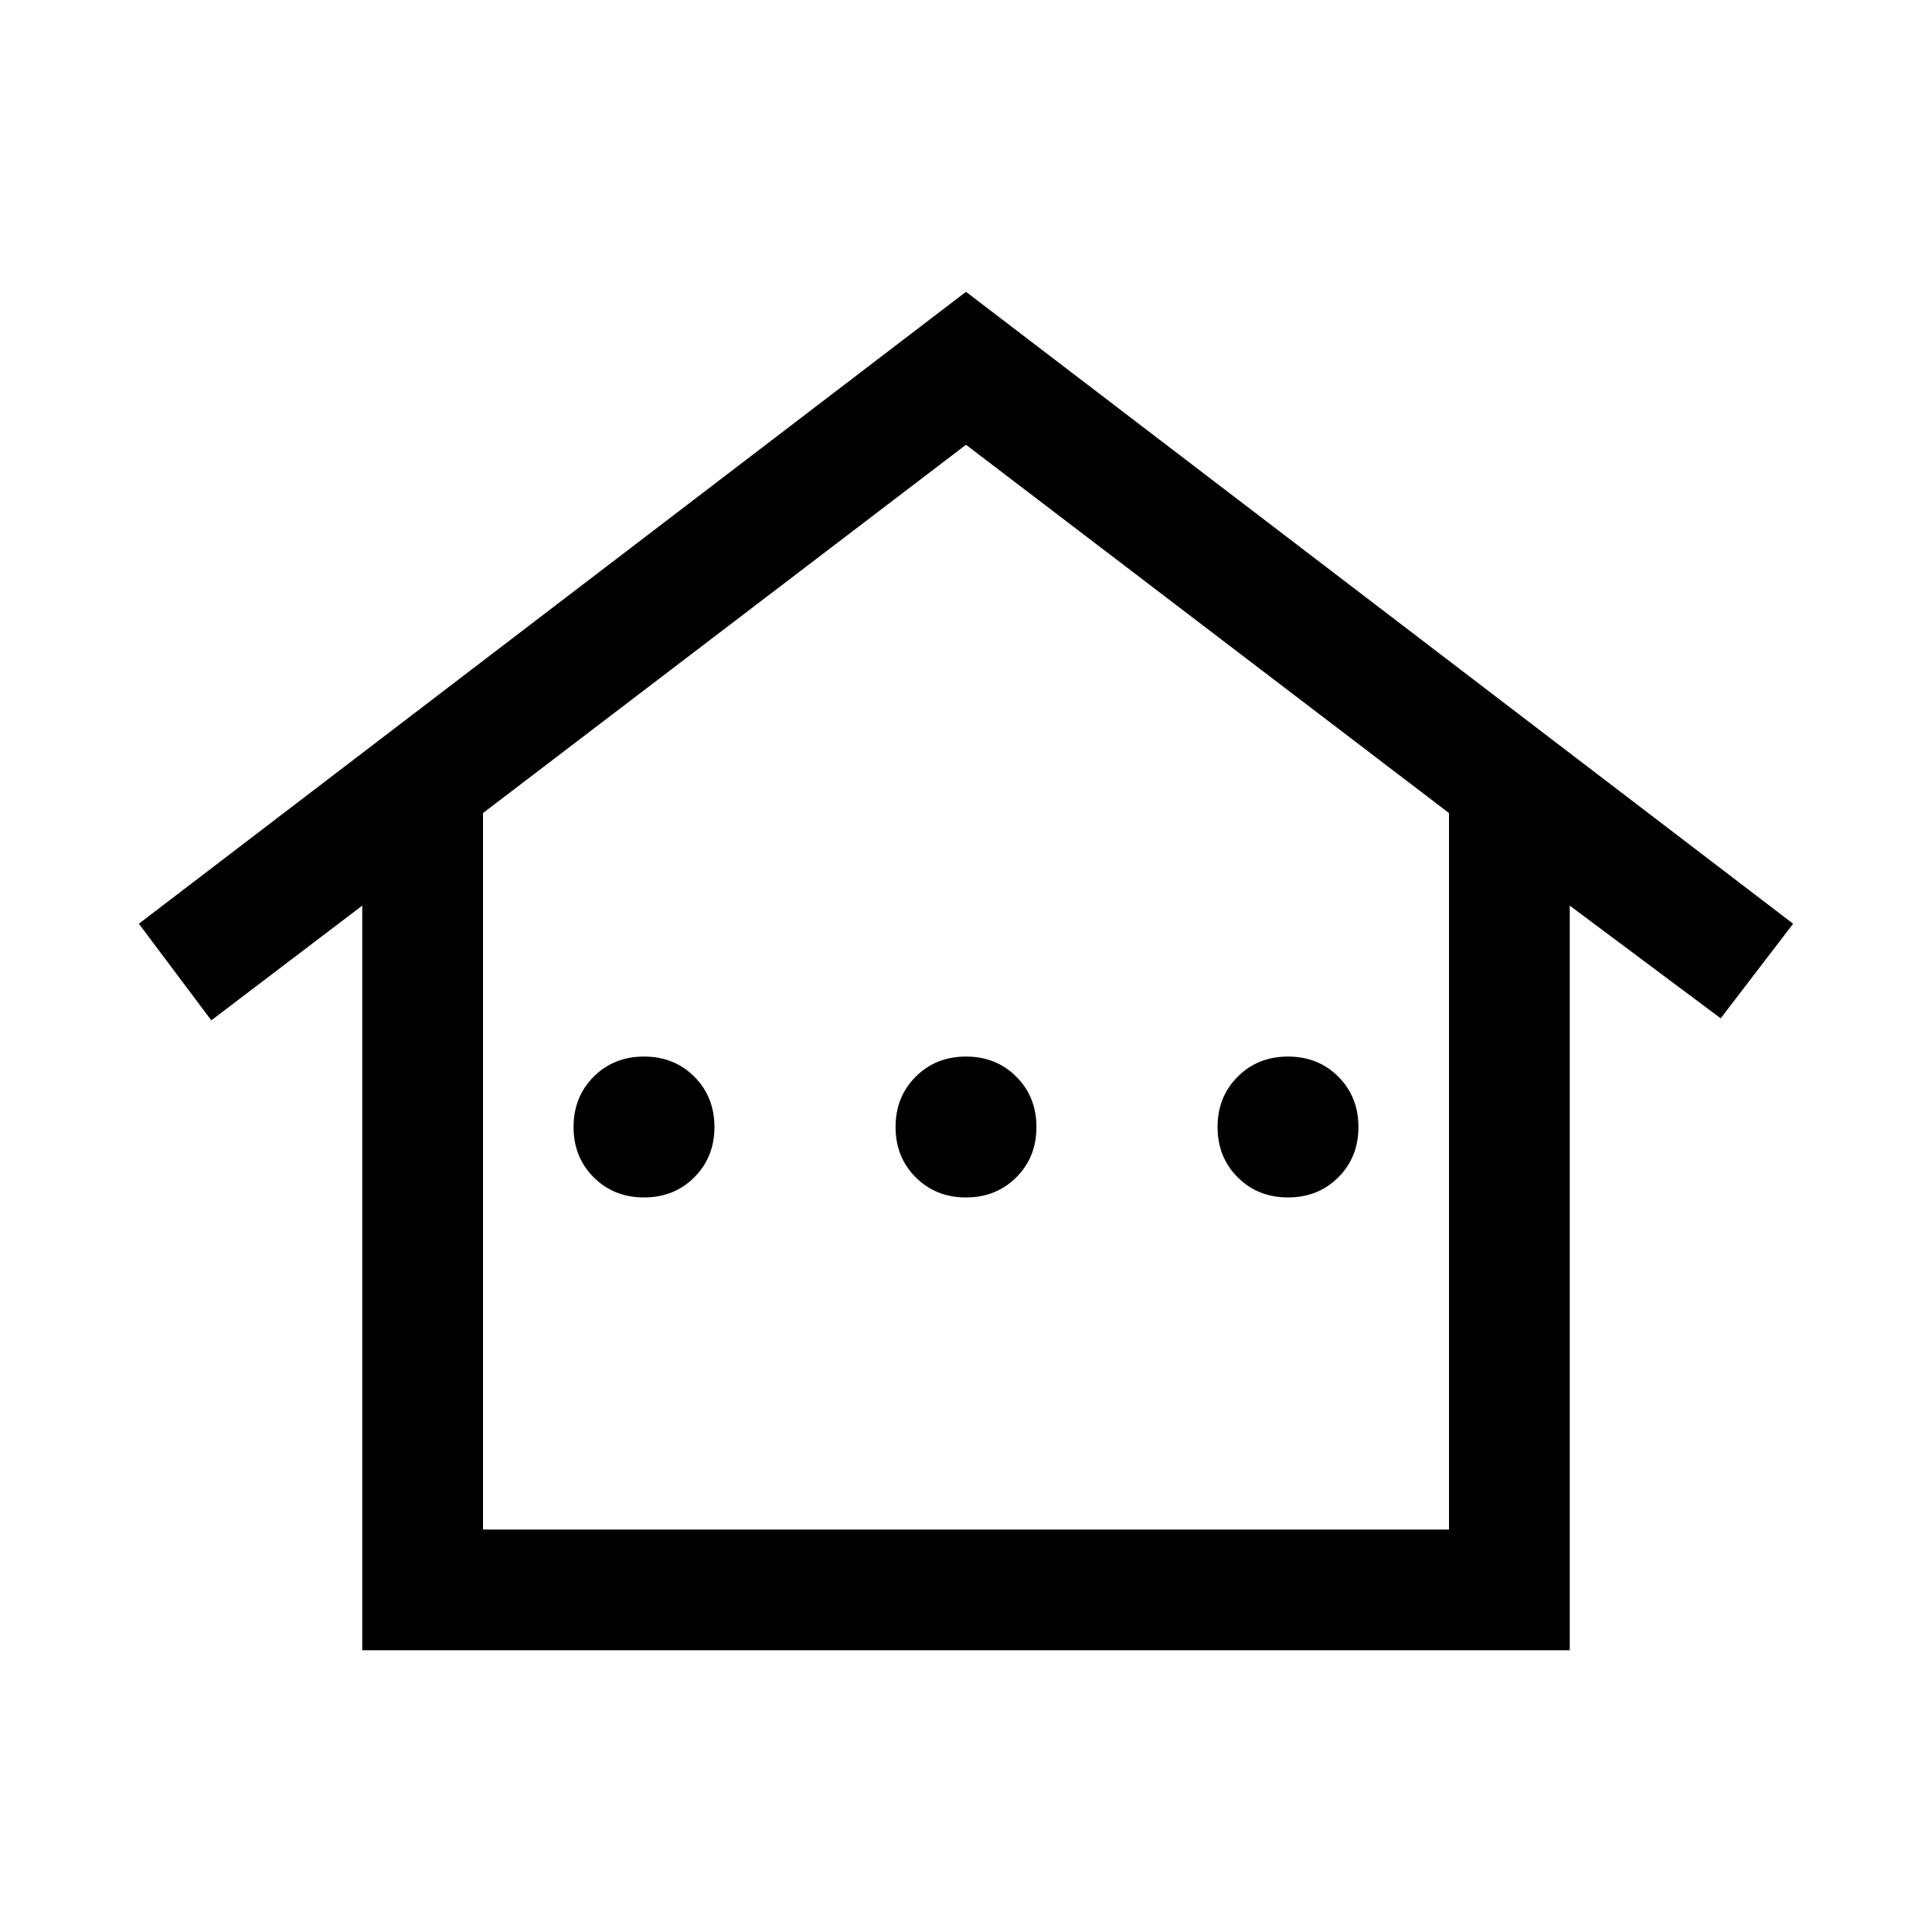 <svg xmlns="http://www.w3.org/2000/svg" height="24" width="24"><path d="M4.5 20.5V11.25L2.625 12.675L1.725 11.475L12 3.625L22.275 11.475L21.375 12.65L19.5 11.25V20.5ZM6 19H18V10.1L12 5.525L6 10.1ZM6 19H18H12H6ZM8 14.875Q7.625 14.875 7.375 14.625Q7.125 14.375 7.125 14Q7.125 13.625 7.375 13.375Q7.625 13.125 8 13.125Q8.375 13.125 8.625 13.375Q8.875 13.625 8.875 14Q8.875 14.375 8.625 14.625Q8.375 14.875 8 14.875ZM12 14.875Q11.625 14.875 11.375 14.625Q11.125 14.375 11.125 14Q11.125 13.625 11.375 13.375Q11.625 13.125 12 13.125Q12.375 13.125 12.625 13.375Q12.875 13.625 12.875 14Q12.875 14.375 12.625 14.625Q12.375 14.875 12 14.875ZM16 14.875Q15.625 14.875 15.375 14.625Q15.125 14.375 15.125 14Q15.125 13.625 15.375 13.375Q15.625 13.125 16 13.125Q16.375 13.125 16.625 13.375Q16.875 13.625 16.875 14Q16.875 14.375 16.625 14.625Q16.375 14.875 16 14.875Z"/></svg>